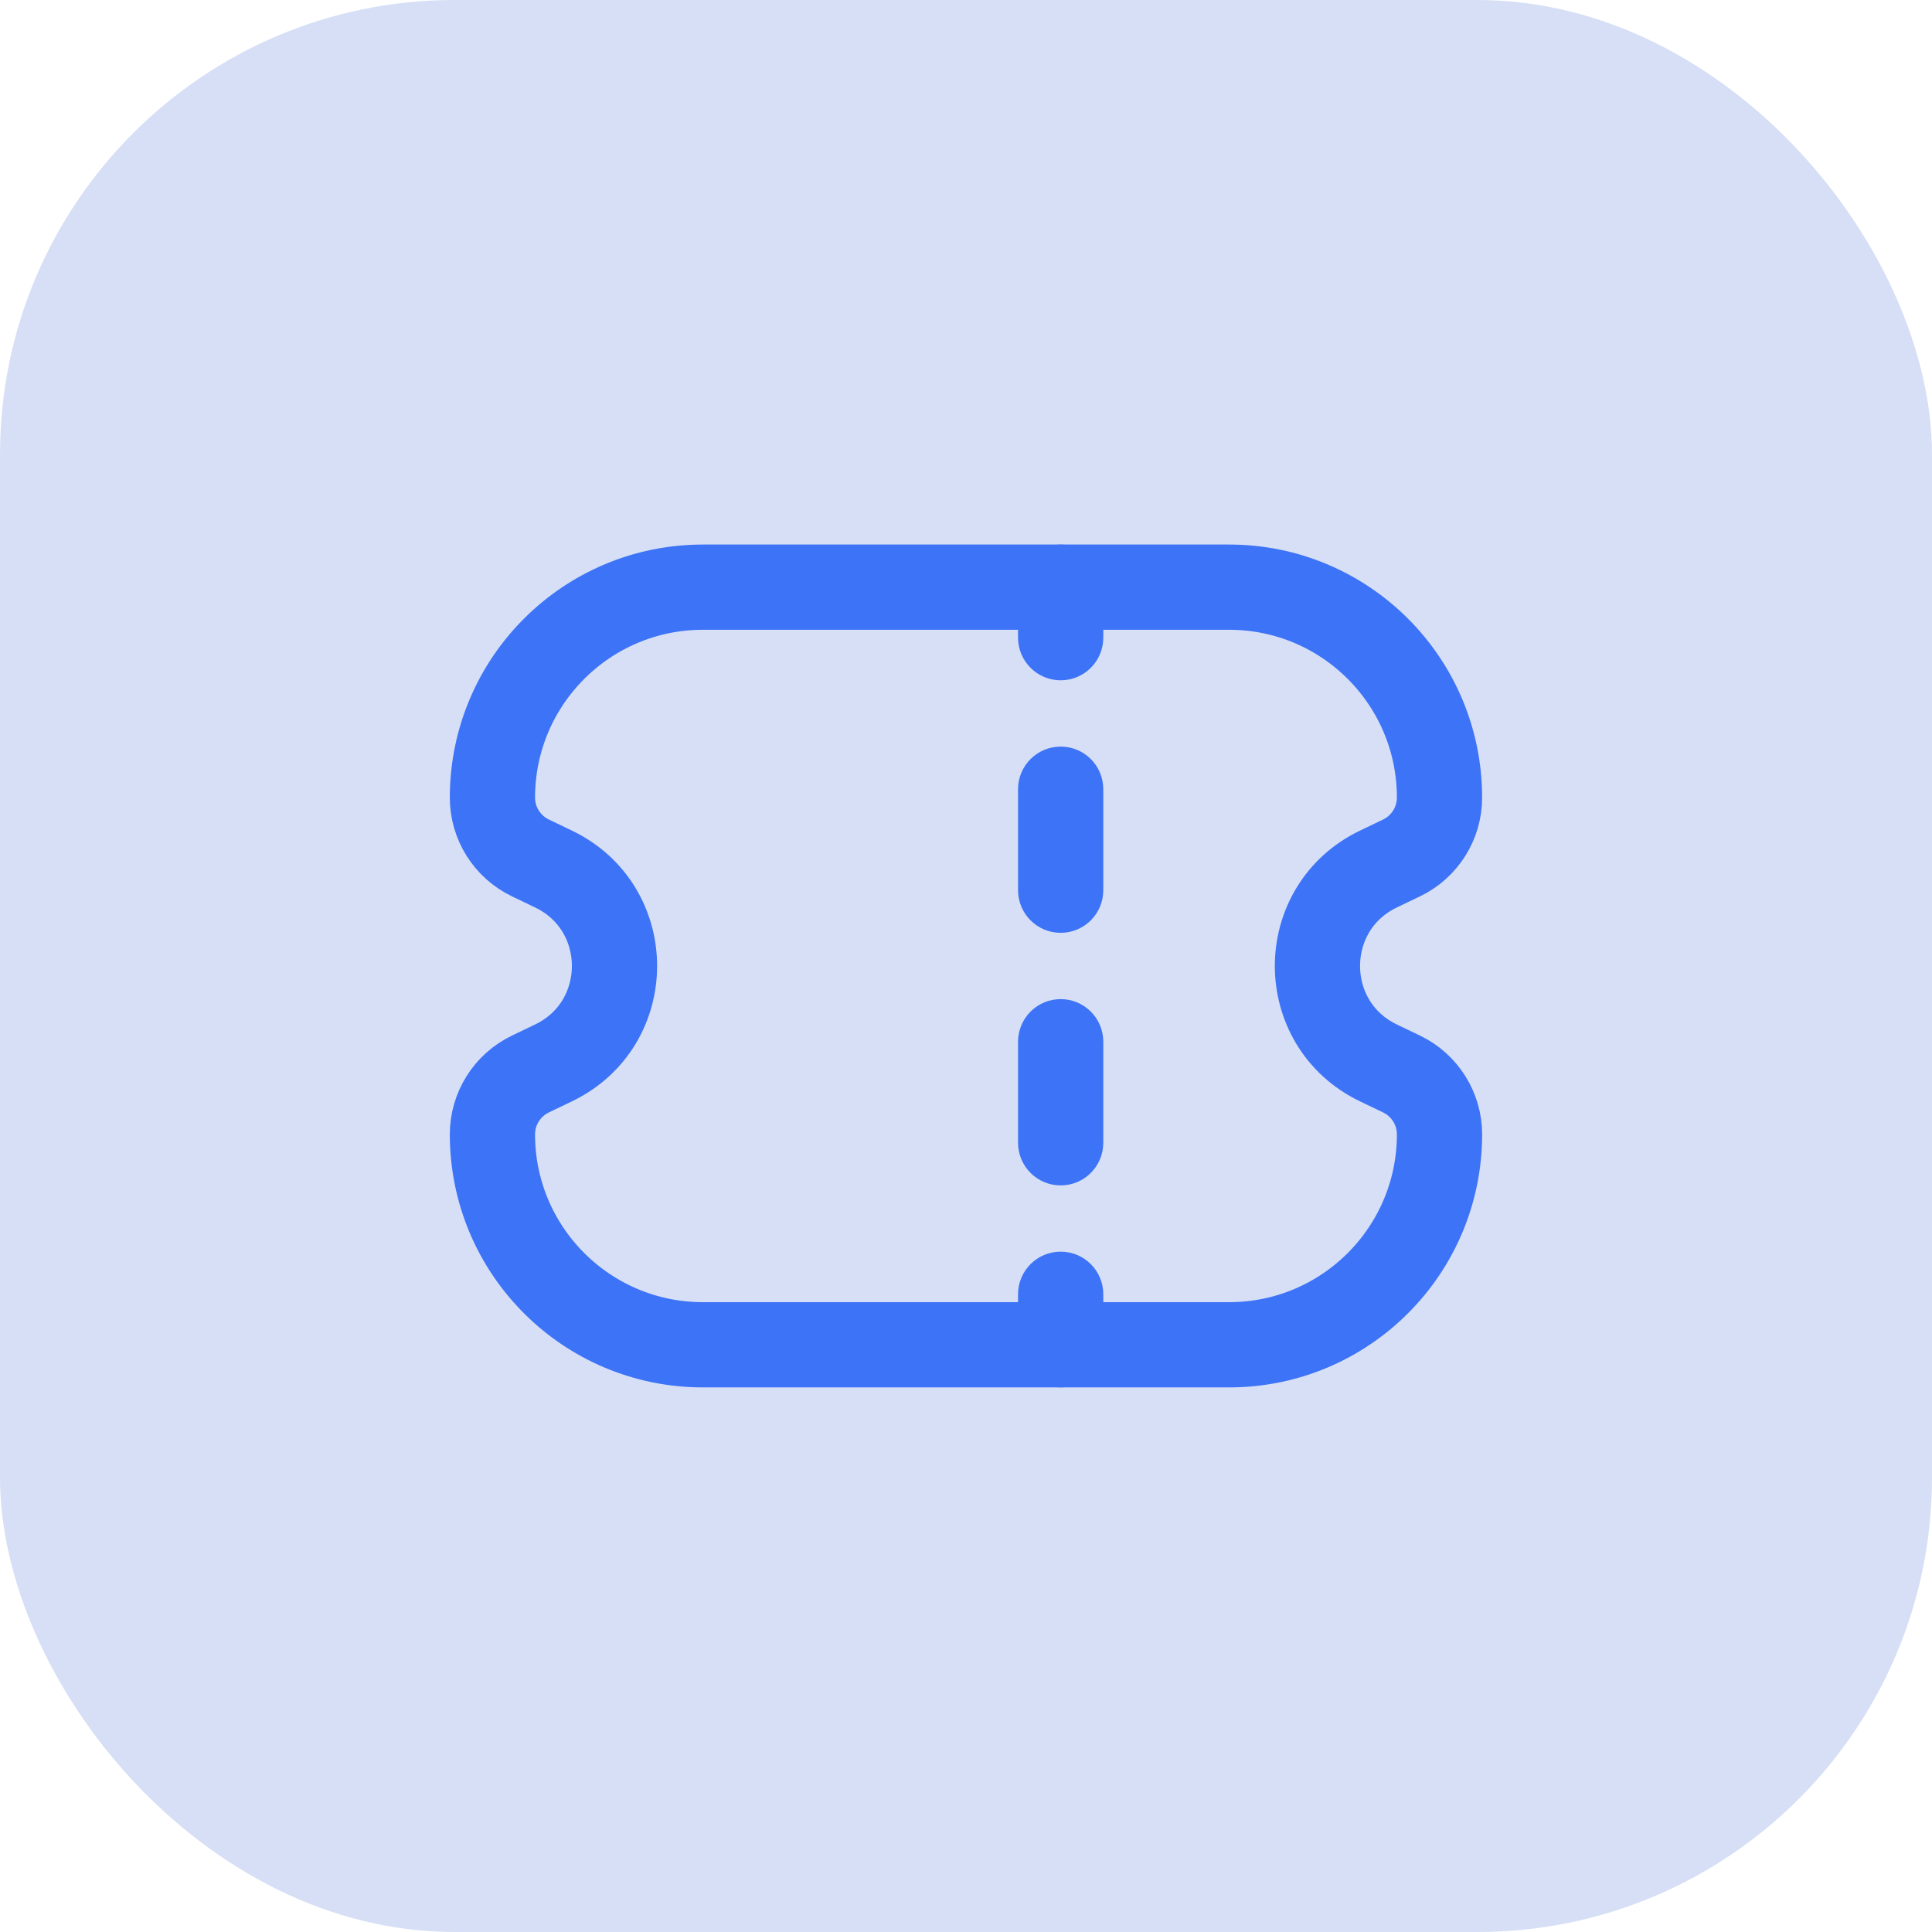 <svg width="34" height="34" viewBox="0 0 34 34" fill="none" xmlns="http://www.w3.org/2000/svg">
<rect width="34" height="34" rx="8" fill="#D6DFF5"/>
<path d="M8.666 14.037C8.666 11.991 10.325 10.333 12.37 10.333H21.63C23.675 10.333 25.333 11.991 25.333 14.037C25.333 14.489 25.073 14.902 24.665 15.098L24.259 15.293C22.827 15.98 22.827 18.019 24.259 18.706L24.665 18.901C25.073 19.097 25.333 19.51 25.333 19.963C25.333 22.008 23.675 23.666 21.63 23.666H12.37C10.325 23.666 8.666 22.008 8.666 19.963C8.666 19.51 8.926 19.097 9.334 18.901L9.74 18.706C11.172 18.019 11.172 15.98 9.74 15.293L9.334 15.098C8.926 14.902 8.666 14.489 8.666 14.037Z" stroke="#3D73F7" stroke-width="1.5"/>
<path d="M19.416 10.333C19.416 9.919 19.081 9.583 18.666 9.583C18.252 9.583 17.916 9.919 17.916 10.333L19.416 10.333ZM17.916 23.666C17.916 24.081 18.252 24.416 18.666 24.416C19.081 24.416 19.416 24.081 19.416 23.666L17.916 23.666ZM17.916 11.222C17.916 11.636 18.252 11.972 18.666 11.972C19.081 11.972 19.416 11.636 19.416 11.222L17.916 11.222ZM19.416 13.889C19.416 13.474 19.081 13.139 18.666 13.139C18.252 13.139 17.916 13.474 17.916 13.889L19.416 13.889ZM17.916 15.666C17.916 16.081 18.252 16.416 18.666 16.416C19.081 16.416 19.416 16.081 19.416 15.666L17.916 15.666ZM19.416 18.333C19.416 17.919 19.081 17.583 18.666 17.583C18.252 17.583 17.916 17.919 17.916 18.333L19.416 18.333ZM17.916 20.111C17.916 20.525 18.252 20.861 18.666 20.861C19.081 20.861 19.416 20.525 19.416 20.111L17.916 20.111ZM19.416 22.777C19.416 22.363 19.081 22.027 18.666 22.027C18.252 22.027 17.916 22.363 17.916 22.777L19.416 22.777ZM17.916 10.333L17.916 11.222L19.416 11.222L19.416 10.333L17.916 10.333ZM17.916 13.889L17.916 15.666L19.416 15.666L19.416 13.889L17.916 13.889ZM17.916 18.333L17.916 20.111L19.416 20.111L19.416 18.333L17.916 18.333ZM17.916 22.777L17.916 23.666L19.416 23.666L19.416 22.777L17.916 22.777Z" fill="#3D73F7"/>
</svg>

